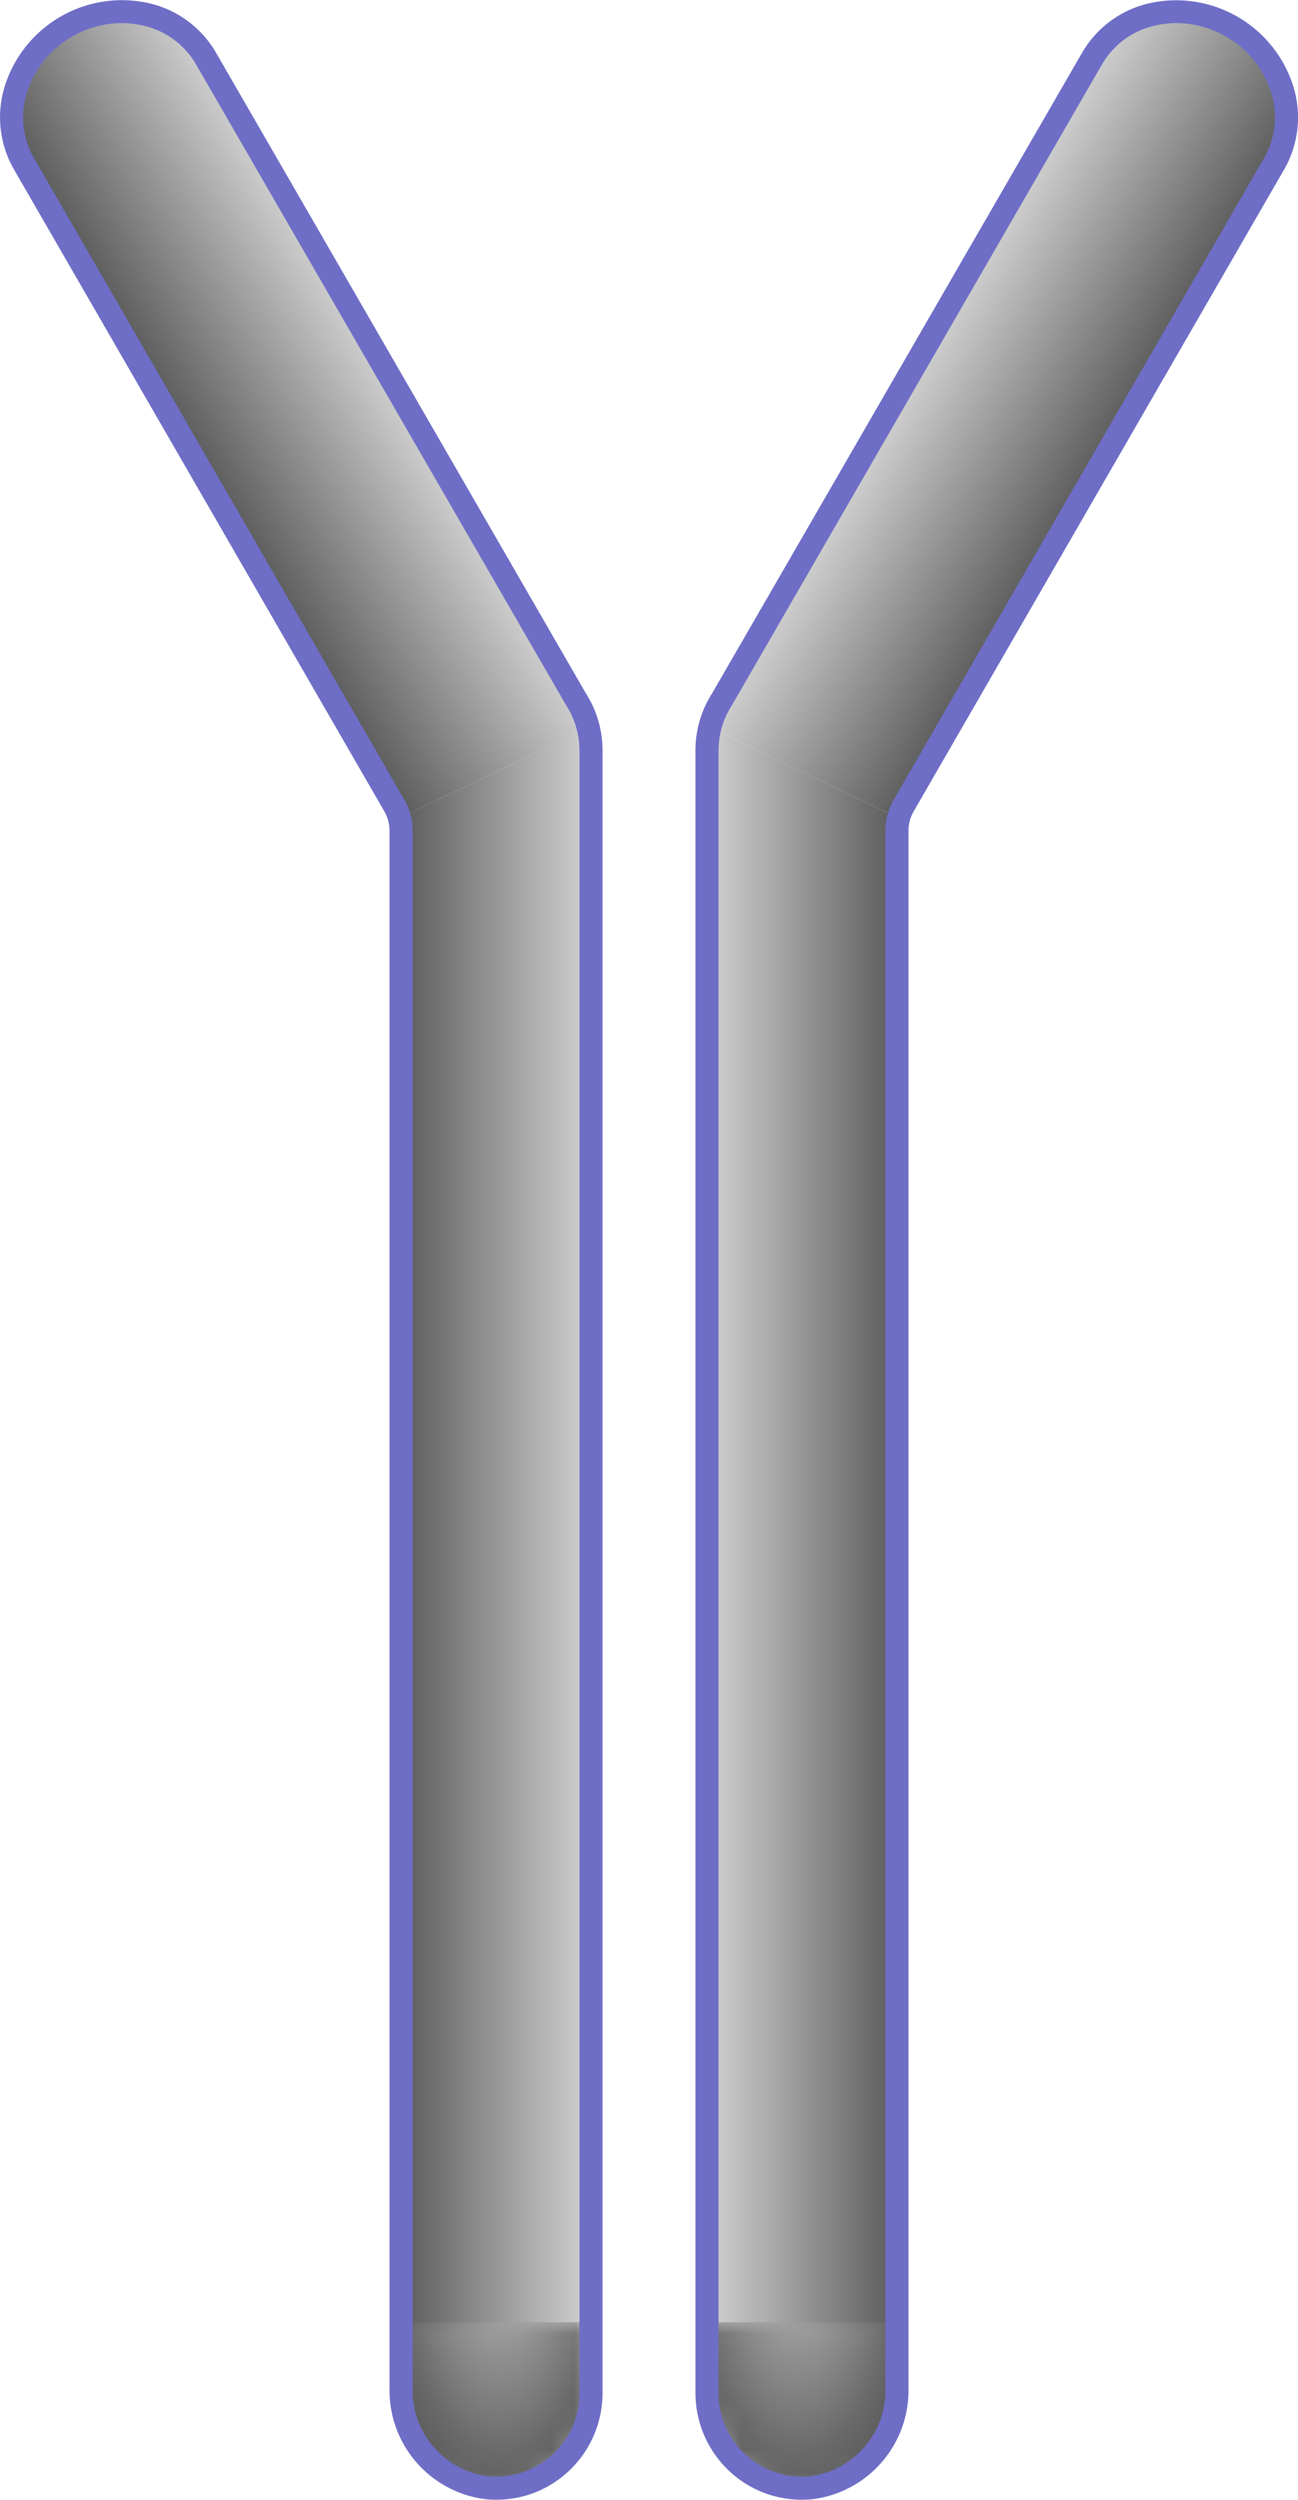 <svg id="Layer_1" data-name="Layer 1" xmlns="http://www.w3.org/2000/svg" xmlns:xlink="http://www.w3.org/1999/xlink" viewBox="0 0 56.199 108.161"><defs><style>.cls-1{fill:url(#linear-gradient);}.cls-2{fill:url(#linear-gradient-2);}.cls-3{fill:url(#linear-gradient-3);}.cls-4{fill:url(#linear-gradient-4);}.cls-5{mask:url(#mask);}.cls-6{fill:url(#radial-gradient);}.cls-7{fill:#6e6ec7;}.cls-8{fill:url(#linear-gradient-5);}.cls-9{fill:url(#linear-gradient-6);}.cls-10{mask:url(#mask-2);}.cls-11{fill:url(#radial-gradient-2);}</style><linearGradient id="linear-gradient" x1="-55.605" y1="-188.158" x2="-55.605" y2="-180.92" gradientTransform="matrix(-1, 0, 0, 1, 37.772, 334.576)" gradientUnits="userSpaceOnUse"><stop offset="0"/><stop offset="0.217" stop-color="#4a4a4a"/><stop offset="0.427" stop-color="#8b8b8b"/><stop offset="0.617" stop-color="#bdbdbd"/><stop offset="0.781" stop-color="#e1e1e1"/><stop offset="0.914" stop-color="#f7f7f7"/><stop offset="1" stop-color="#fff"/></linearGradient><linearGradient id="linear-gradient-2" x1="1087.54" y1="-188.158" x2="1087.54" y2="-180.92" gradientTransform="translate(-980.917 334.576)" xlink:href="#linear-gradient"/><linearGradient id="linear-gradient-3" x1="-59.716" y1="-219.115" x2="-51.493" y2="-219.115" gradientTransform="matrix(-1, 0, 0, 1, 37.772, 334.576)" gradientUnits="userSpaceOnUse"><stop offset="0" stop-color="#d2d2d2"/><stop offset="1" stop-color="#5b5b5b"/></linearGradient><linearGradient id="linear-gradient-4" x1="764.648" y1="-552.057" x2="772.899" y2="-552.057" gradientTransform="matrix(0.959, -0.553, -0.512, -0.887, -935.468, -0.95)" gradientUnits="userSpaceOnUse"><stop offset="0" stop-color="#5b5b5b"/><stop offset="1" stop-color="#d2d2d2"/></linearGradient><mask id="mask" x="17.365" y="100.479" width="8.223" height="7.181" maskUnits="userSpaceOnUse"><g transform="translate(-71.9 -45.92)"><path class="cls-1" d="M89.265,146.4v3.172a4.113,4.113,0,0,0,8.223,0V146.4"/></g></mask><radialGradient id="radial-gradient" cx="-55.817" cy="-193.091" r="5.631" gradientTransform="matrix(-1, 0, 0, 2.266, 37.772, 579.125)" gradientUnits="userSpaceOnUse"><stop offset="0" stop-color="#d2d2d2"/><stop offset="0.469" stop-color="#939393"/><stop offset="0.819" stop-color="#6a6a6a"/><stop offset="1" stop-color="#5b5b5b"/></radialGradient><linearGradient id="linear-gradient-5" x1="1083.428" y1="-219.115" x2="1091.652" y2="-219.115" gradientTransform="translate(-980.917 334.576)" xlink:href="#linear-gradient-3"/><linearGradient id="linear-gradient-6" x1="-129.788" y1="5.906" x2="-121.537" y2="5.906" gradientTransform="matrix(-0.959, -0.553, 0.512, -0.887, -7.677, -0.95)" xlink:href="#linear-gradient-4"/><mask id="mask-2" x="30.611" y="100.479" width="8.223" height="7.181" maskUnits="userSpaceOnUse"><g transform="translate(-71.9 -45.92)"><path class="cls-2" d="M110.735,146.4v3.172a4.113,4.113,0,0,1-8.223,0V146.4"/></g></mask><radialGradient id="radial-gradient-2" cx="1087.327" cy="-193.091" r="5.631" gradientTransform="translate(-980.917 579.125) scale(1 2.266)" xlink:href="#radial-gradient"/></defs><title>generic_receptor</title><g id="generic_receptor"><path class="cls-3" d="M93.377,153.58a4.112,4.112,0,0,1-4.112-4.112V81.282l8.223-3.939v72.126A4.112,4.112,0,0,1,93.377,153.58Z" transform="translate(-71.9 -45.92)"/><path class="cls-4" d="M74.767,47.073a4.391,4.391,0,0,1,6.047,1.372L96.837,76.152l.651,1.191-8.223,3.939L72.93,52.994A4.391,4.391,0,0,1,74.767,47.073Z" transform="translate(-71.9 -45.92)"/><g class="cls-5"><path class="cls-6" d="M89.265,146.4v3.172a4.113,4.113,0,0,0,8.223,0V146.4" transform="translate(-71.9 -45.92)"/></g><path class="cls-7" d="M93.384,154.08c-.152,0-.305-.007-.459-.022a4.744,4.744,0,0,1-4.16-4.767V81.866a1.681,1.681,0,0,0-.225-.839L72.5,53.244a4.523,4.523,0,0,1-.378-3.643,5.317,5.317,0,0,1,6.163-3.557,4.523,4.523,0,0,1,2.965,2.15L97.255,75.9a4.589,4.589,0,0,1,.733,2.471v71.1a4.624,4.624,0,0,1-1.511,3.414A4.559,4.559,0,0,1,93.384,154.08ZM77.165,46.92a4.3,4.3,0,0,0-2.147.586A4.213,4.213,0,0,0,73.074,49.9a3.536,3.536,0,0,0,.289,2.847L89.407,80.526a2.686,2.686,0,0,1,.358,1.339v67.426a3.737,3.737,0,0,0,3.255,3.771,3.613,3.613,0,0,0,3.969-3.595V78.37a3.6,3.6,0,0,0-.582-1.941l-.012-.02L80.381,48.695a3.536,3.536,0,0,0-2.32-1.675A4.047,4.047,0,0,0,77.165,46.92Z" transform="translate(-71.9 -45.92)"/><path class="cls-8" d="M106.623,153.58a4.112,4.112,0,0,0,4.112-4.112V81.282l-8.223-3.939v72.126A4.112,4.112,0,0,0,106.623,153.58Z" transform="translate(-71.9 -45.92)"/><path class="cls-9" d="M125.233,47.073a4.391,4.391,0,0,0-6.047,1.372L103.163,76.152l-.651,1.191,8.223,3.939L127.07,52.994A4.391,4.391,0,0,0,125.233,47.073Z" transform="translate(-71.9 -45.92)"/><g class="cls-10"><path class="cls-11" d="M110.735,146.4v3.172a4.113,4.113,0,0,1-8.223,0V146.4" transform="translate(-71.9 -45.92)"/></g><path class="cls-7" d="M103.522,152.882a4.624,4.624,0,0,1-1.511-3.414V78.37a4.589,4.589,0,0,1,.733-2.471l16.008-27.7a4.523,4.523,0,0,1,2.965-2.15,5.317,5.317,0,0,1,6.163,3.557,4.523,4.523,0,0,1-.378,3.643L111.46,81.026a1.681,1.681,0,0,0-.225.839v67.426a4.744,4.744,0,0,1-4.16,4.767c-.154.015-.307.022-.459.022A4.559,4.559,0,0,1,103.522,152.882ZM121.94,47.02a3.536,3.536,0,0,0-2.32,1.675L103.605,76.409l-.012.02a3.6,3.6,0,0,0-.582,1.941v71.1a3.613,3.613,0,0,0,3.969,3.595,3.737,3.737,0,0,0,3.255-3.771V81.866a2.686,2.686,0,0,1,.358-1.339l16.044-27.782a3.536,3.536,0,0,0,.289-2.847,4.213,4.213,0,0,0-1.944-2.392,4.3,4.3,0,0,0-2.147-.586A4.047,4.047,0,0,0,121.94,47.02Z" transform="translate(-71.9 -45.92)"/></g></svg>